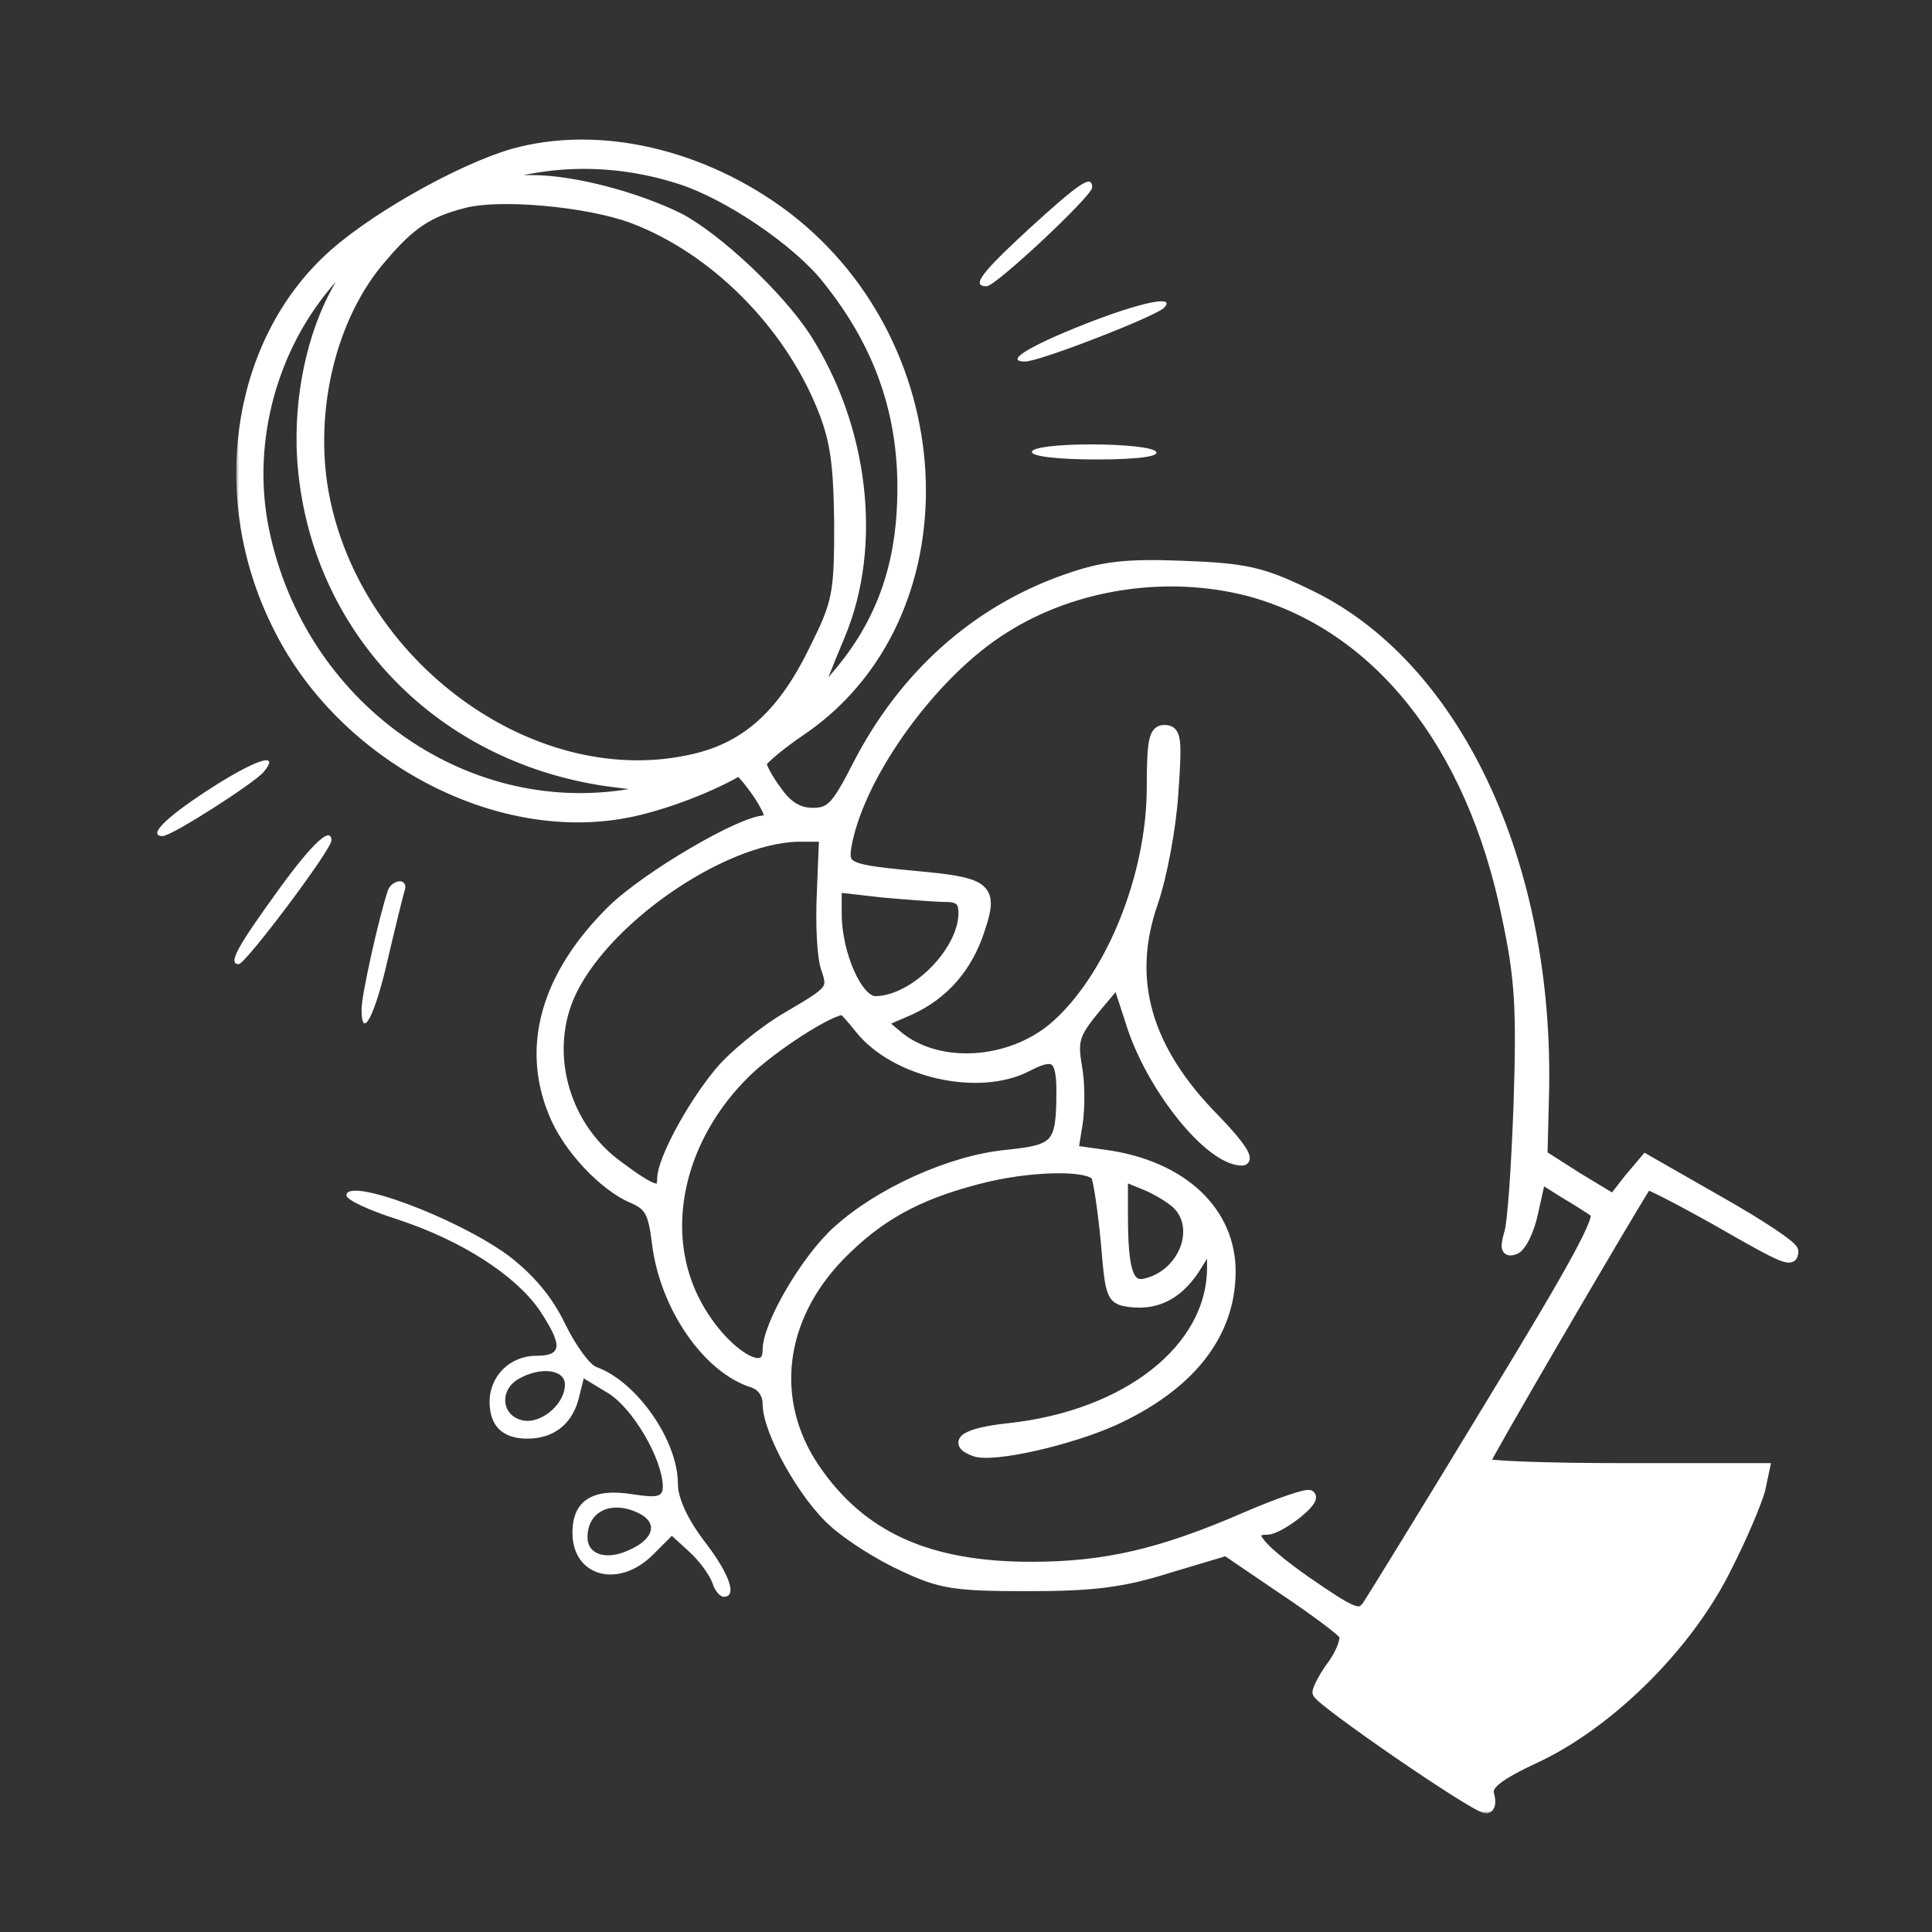 <svg width="342" height="342" viewBox="0 0 342 342" fill="none" xmlns="http://www.w3.org/2000/svg">
<rect x="0" y="0" width="342" height="342" fill="#333333" stroke="none"/>
<mask id="path-1-outside-1_14_2" maskUnits="userSpaceOnUse" x="41.816" y="24" width="277" height="297" fill="black">
<rect fill="white" x="41.816" y="24" width="277" height="297"/>
<path d="M90.8 27.333C81.2 30.133 64.933 39.333 57.733 46.4C41.867 61.733 38.133 88.267 49.067 110.4C60 133.067 86.533 147.733 109.6 144C115.733 143.067 124.933 139.733 130.667 136.4C131.067 136.267 132.667 138.133 134.4 140.667C136.533 144 136.8 145.333 135.467 145.333C131.333 145.333 114.533 155.2 108.4 161.2C96.8 172.667 93.2 185.2 98.133 197.067C100.533 203.067 106.933 209.867 112 212C115.067 213.333 115.733 214.533 116.4 220C117.733 231.067 125.2 242.133 133.333 244.667C134.933 245.2 136 246.667 136 248.533C136 253.333 142.4 264.8 147.733 269.467C150.4 271.867 155.867 275.333 160 277.2C166.533 280.267 168.933 280.667 182 280.667C193.6 280.667 198.8 280 206.8 277.467L217.067 274.4L227.067 281.2C232.667 284.933 237.467 288.533 238 289.333C238.4 290.133 237.6 292.4 236.133 294.533C234.533 296.667 233.333 298.933 233.333 299.6C233.333 300.8 261.2 320 263.067 320C263.733 320 263.867 318.933 263.467 317.6C263.067 315.867 264.933 314.267 272.4 310.8C285.333 304.533 298.933 290.933 305.6 277.333C308.4 271.867 310.933 265.733 311.467 263.733L312.267 260H287.467C273.867 260 262.667 259.6 262.667 259.067C262.667 258.4 287.333 216.133 291.467 209.6C291.6 209.333 297.067 212.133 303.733 215.867C316.267 223.067 317.333 223.467 317.333 221.467C317.333 220.667 311.467 216.8 304.4 212.8L291.333 205.333L288.4 208.8L285.6 212.4L279.2 208.533L272.933 204.533L273.2 194C274.267 152.8 257.467 117.333 231.067 105.067C223.333 101.333 220.267 100.667 209.333 100.267C199.2 99.867 195.2 100.4 189.067 102.533C172.8 108.133 160 119.733 151.867 135.6C148.133 142.933 147.067 144 143.867 144C141.333 144 139.333 142.8 137.467 140.133C135.867 138 134.667 135.733 134.667 135.067C134.8 134.533 137.867 131.867 141.6 129.333C171.067 109.467 169.733 61.867 139.067 38.4C124.4 27.333 106 23.067 90.8 27.333ZM120.4 31.6C128.8 34.267 141.067 42.533 146.4 49.2C156.4 61.6 160.667 74.8 159.733 90.533C159.067 102.133 155.2 111.6 147.867 120C143.467 125.067 143.467 124.8 148.667 112.267C155.2 96.533 152.8 75.733 142.533 59.733C137.733 52.4 126.933 42.267 120.133 38.667C112.533 34.933 101.467 32 94.267 32C86.133 32 86.8 30.8 95.6 29.467C103.6 28.267 112.133 28.933 120.4 31.6ZM112 38.533C126.533 44 139.6 57.2 145.6 72C148 77.867 148.533 82.133 148.667 92.667C148.667 105.067 148.4 106.667 144.267 114.933C138.533 126.8 131.867 132.667 121.867 134.667C93.867 140.533 62.8 117.733 57.2 87.333C54.533 72.533 58.533 55.867 67.467 45.6C72.533 39.6 75.733 37.467 82 35.867C88.4 34.133 104.133 35.6 112 38.533ZM60 50.933C55.333 59.067 52.933 70.4 53.6 81.2C55.6 111.333 78.267 134.667 109.067 138.4L118 139.467L111.467 140.667C81.867 145.6 53.067 124.933 46.667 94C43.6 79.333 47.467 63.2 56.933 51.333C61.6 45.467 63.333 45.2 60 50.933ZM221.067 104.533C243.867 110.667 260.533 131.6 266.8 162C269.2 173.2 269.467 178.533 268.933 195.333C268.533 206.267 267.867 216.8 267.2 218.533C266.533 220.933 266.667 221.6 268.133 221.067C269.2 220.667 270.667 217.733 271.333 214.4L272.667 208.4L276.667 210.933C278.933 212.267 281.467 213.867 282.4 214.533C283.733 215.333 279.067 223.867 263.867 248.8C252.8 267.067 242.933 283.067 242.133 284.267C240.667 286.267 239.6 285.867 230.933 279.867C222.267 273.733 220 270.667 224.4 270.667C226.533 270.533 232.8 265.733 231.867 264.8C231.467 264.4 226.4 266.133 220.533 268.667C205.467 275.2 195.6 277.467 182.533 277.467C164.267 277.467 152.4 272.133 144.133 260C136 248 137.733 233.333 148.667 222.133C155.333 215.333 162.133 211.467 172.933 208.667C181.867 206.267 192.8 206 194.133 208.133C194.533 208.933 195.333 214.267 195.867 219.867C196.667 229.6 196.8 230 200.267 230.4C205.067 230.933 208.933 228.8 212 223.6L214.667 219.333V224.4C214.667 238.8 199.6 250.667 178.533 252.933C171.067 253.733 168.533 255.333 172.533 256.8C175.6 258 189.2 254.933 197.2 251.333C210.533 245.2 217.6 236.267 217.733 225.333C217.867 214.533 209.2 206.4 195.6 204.533L189.867 203.733L190.667 198.8C191.067 196.133 191.067 191.6 190.533 188.8C189.733 184.133 190.133 182.933 193.733 178.533L197.867 173.6L200.133 180.533C203.6 192.133 214.133 205.333 219.867 205.333C221.067 205.333 219.333 202.667 215.067 198.267C202.8 185.867 199.2 173.467 204 159.733C205.6 155.067 207.2 146.533 207.6 140.267C208.267 130.8 208.133 129.333 206.133 129.333C204.4 129.333 204 130.933 204 139.333C204 155.333 196.533 173.467 186.533 182C178.667 188.533 166.4 189.333 159.2 183.733L155.867 180.933L161.067 178.667C166.933 176 171.2 171.2 173.333 164.533C175.733 157.467 174.667 156.4 163.733 155.333C149.467 154 148.933 153.867 149.867 149.067C152.4 136.533 165.2 118.933 177.6 111.2C190.133 103.2 206.667 100.8 221.067 104.533ZM145.6 158C145.333 163.467 145.6 169.6 146.4 171.6C147.6 175.2 147.333 175.467 139.6 180C135.2 182.533 129.733 187.067 127.333 190C122.4 196 117.333 205.467 117.333 208.667C117.333 211.6 115.733 211.2 109.467 206.533C100 199.733 96.267 187.067 100.533 176.667C106.133 163.2 127.6 148.267 141.333 148H146L145.6 158ZM167.467 158.667C169.867 158.667 170.667 159.467 170.667 161.6C170.667 168.533 161.867 177.333 154.933 177.333C151.733 177.333 148 168.933 148 161.733V156.933L156.133 157.867C160.667 158.267 165.867 158.667 167.467 158.667ZM152.267 182C158.4 189.733 173.2 193.2 181.867 188.667C186.667 186.133 188 187.067 188 193.067C188 202.8 187.2 203.6 178.267 204.533C168.4 205.467 155.733 211.2 148.267 218C142.8 222.933 136 234.533 136 238.933C136 245.067 127.067 238.933 122.667 229.867C116.533 217.333 120.267 201.2 132 189.733C136.667 185.2 146.8 178.667 149.2 178.667C149.467 178.667 150.8 180.133 152.267 182ZM208.267 212.933C212.8 217.067 209.867 225.333 203.2 227.2C199.733 228.267 198.667 225.467 198.667 215.067V208L202.267 209.467C204.4 210.267 207.067 211.867 208.267 212.933Z"/>
</mask>
<path d="M90.8 27.333C81.2 30.133 64.933 39.333 57.733 46.4C41.867 61.733 38.133 88.267 49.067 110.4C60 133.067 86.533 147.733 109.6 144C115.733 143.067 124.933 139.733 130.667 136.4C131.067 136.267 132.667 138.133 134.4 140.667C136.533 144 136.8 145.333 135.467 145.333C131.333 145.333 114.533 155.2 108.4 161.2C96.8 172.667 93.2 185.2 98.133 197.067C100.533 203.067 106.933 209.867 112 212C115.067 213.333 115.733 214.533 116.4 220C117.733 231.067 125.2 242.133 133.333 244.667C134.933 245.2 136 246.667 136 248.533C136 253.333 142.4 264.8 147.733 269.467C150.4 271.867 155.867 275.333 160 277.2C166.533 280.267 168.933 280.667 182 280.667C193.6 280.667 198.8 280 206.8 277.467L217.067 274.4L227.067 281.2C232.667 284.933 237.467 288.533 238 289.333C238.4 290.133 237.6 292.4 236.133 294.533C234.533 296.667 233.333 298.933 233.333 299.6C233.333 300.8 261.2 320 263.067 320C263.733 320 263.867 318.933 263.467 317.6C263.067 315.867 264.933 314.267 272.4 310.8C285.333 304.533 298.933 290.933 305.6 277.333C308.4 271.867 310.933 265.733 311.467 263.733L312.267 260H287.467C273.867 260 262.667 259.6 262.667 259.067C262.667 258.4 287.333 216.133 291.467 209.6C291.6 209.333 297.067 212.133 303.733 215.867C316.267 223.067 317.333 223.467 317.333 221.467C317.333 220.667 311.467 216.8 304.4 212.8L291.333 205.333L288.4 208.8L285.6 212.4L279.2 208.533L272.933 204.533L273.2 194C274.267 152.8 257.467 117.333 231.067 105.067C223.333 101.333 220.267 100.667 209.333 100.267C199.2 99.867 195.2 100.4 189.067 102.533C172.8 108.133 160 119.733 151.867 135.6C148.133 142.933 147.067 144 143.867 144C141.333 144 139.333 142.8 137.467 140.133C135.867 138 134.667 135.733 134.667 135.067C134.8 134.533 137.867 131.867 141.6 129.333C171.067 109.467 169.733 61.867 139.067 38.4C124.4 27.333 106 23.067 90.8 27.333ZM120.4 31.6C128.8 34.267 141.067 42.533 146.4 49.2C156.4 61.6 160.667 74.8 159.733 90.533C159.067 102.133 155.2 111.6 147.867 120C143.467 125.067 143.467 124.8 148.667 112.267C155.2 96.533 152.8 75.733 142.533 59.733C137.733 52.4 126.933 42.267 120.133 38.667C112.533 34.933 101.467 32 94.267 32C86.133 32 86.8 30.8 95.6 29.467C103.6 28.267 112.133 28.933 120.4 31.6ZM112 38.533C126.533 44 139.6 57.2 145.6 72C148 77.867 148.533 82.133 148.667 92.667C148.667 105.067 148.4 106.667 144.267 114.933C138.533 126.8 131.867 132.667 121.867 134.667C93.867 140.533 62.8 117.733 57.2 87.333C54.533 72.533 58.533 55.867 67.467 45.6C72.533 39.6 75.733 37.467 82 35.867C88.4 34.133 104.133 35.6 112 38.533ZM60 50.933C55.333 59.067 52.933 70.4 53.6 81.2C55.6 111.333 78.267 134.667 109.067 138.4L118 139.467L111.467 140.667C81.867 145.6 53.067 124.933 46.667 94C43.6 79.333 47.467 63.2 56.933 51.333C61.6 45.467 63.333 45.2 60 50.933ZM221.067 104.533C243.867 110.667 260.533 131.6 266.8 162C269.2 173.2 269.467 178.533 268.933 195.333C268.533 206.267 267.867 216.8 267.2 218.533C266.533 220.933 266.667 221.6 268.133 221.067C269.2 220.667 270.667 217.733 271.333 214.4L272.667 208.4L276.667 210.933C278.933 212.267 281.467 213.867 282.4 214.533C283.733 215.333 279.067 223.867 263.867 248.8C252.8 267.067 242.933 283.067 242.133 284.267C240.667 286.267 239.6 285.867 230.933 279.867C222.267 273.733 220 270.667 224.4 270.667C226.533 270.533 232.8 265.733 231.867 264.8C231.467 264.4 226.4 266.133 220.533 268.667C205.467 275.2 195.6 277.467 182.533 277.467C164.267 277.467 152.4 272.133 144.133 260C136 248 137.733 233.333 148.667 222.133C155.333 215.333 162.133 211.467 172.933 208.667C181.867 206.267 192.8 206 194.133 208.133C194.533 208.933 195.333 214.267 195.867 219.867C196.667 229.6 196.8 230 200.267 230.4C205.067 230.933 208.933 228.8 212 223.6L214.667 219.333V224.4C214.667 238.8 199.6 250.667 178.533 252.933C171.067 253.733 168.533 255.333 172.533 256.8C175.6 258 189.2 254.933 197.2 251.333C210.533 245.2 217.6 236.267 217.733 225.333C217.867 214.533 209.2 206.4 195.6 204.533L189.867 203.733L190.667 198.8C191.067 196.133 191.067 191.6 190.533 188.8C189.733 184.133 190.133 182.933 193.733 178.533L197.867 173.6L200.133 180.533C203.6 192.133 214.133 205.333 219.867 205.333C221.067 205.333 219.333 202.667 215.067 198.267C202.8 185.867 199.2 173.467 204 159.733C205.6 155.067 207.2 146.533 207.6 140.267C208.267 130.8 208.133 129.333 206.133 129.333C204.4 129.333 204 130.933 204 139.333C204 155.333 196.533 173.467 186.533 182C178.667 188.533 166.4 189.333 159.2 183.733L155.867 180.933L161.067 178.667C166.933 176 171.2 171.2 173.333 164.533C175.733 157.467 174.667 156.4 163.733 155.333C149.467 154 148.933 153.867 149.867 149.067C152.4 136.533 165.2 118.933 177.6 111.2C190.133 103.2 206.667 100.8 221.067 104.533ZM145.6 158C145.333 163.467 145.6 169.6 146.4 171.6C147.6 175.2 147.333 175.467 139.6 180C135.2 182.533 129.733 187.067 127.333 190C122.4 196 117.333 205.467 117.333 208.667C117.333 211.6 115.733 211.2 109.467 206.533C100 199.733 96.267 187.067 100.533 176.667C106.133 163.2 127.6 148.267 141.333 148H146L145.6 158ZM167.467 158.667C169.867 158.667 170.667 159.467 170.667 161.6C170.667 168.533 161.867 177.333 154.933 177.333C151.733 177.333 148 168.933 148 161.733V156.933L156.133 157.867C160.667 158.267 165.867 158.667 167.467 158.667ZM152.267 182C158.4 189.733 173.2 193.2 181.867 188.667C186.667 186.133 188 187.067 188 193.067C188 202.8 187.2 203.6 178.267 204.533C168.4 205.467 155.733 211.2 148.267 218C142.8 222.933 136 234.533 136 238.933C136 245.067 127.067 238.933 122.667 229.867C116.533 217.333 120.267 201.2 132 189.733C136.667 185.2 146.8 178.667 149.2 178.667C149.467 178.667 150.8 180.133 152.267 182ZM208.267 212.933C212.8 217.067 209.867 225.333 203.2 227.2C199.733 228.267 198.667 225.467 198.667 215.067V208L202.267 209.467C204.4 210.267 207.067 211.867 208.267 212.933Z" fill="white"/>
<path d="M90.8 27.333C81.2 30.133 64.933 39.333 57.733 46.4C41.867 61.733 38.133 88.267 49.067 110.4C60 133.067 86.533 147.733 109.6 144C115.733 143.067 124.933 139.733 130.667 136.4C131.067 136.267 132.667 138.133 134.4 140.667C136.533 144 136.8 145.333 135.467 145.333C131.333 145.333 114.533 155.2 108.4 161.2C96.8 172.667 93.2 185.2 98.133 197.067C100.533 203.067 106.933 209.867 112 212C115.067 213.333 115.733 214.533 116.4 220C117.733 231.067 125.2 242.133 133.333 244.667C134.933 245.2 136 246.667 136 248.533C136 253.333 142.4 264.8 147.733 269.467C150.4 271.867 155.867 275.333 160 277.2C166.533 280.267 168.933 280.667 182 280.667C193.6 280.667 198.8 280 206.8 277.467L217.067 274.4L227.067 281.2C232.667 284.933 237.467 288.533 238 289.333C238.4 290.133 237.6 292.4 236.133 294.533C234.533 296.667 233.333 298.933 233.333 299.6C233.333 300.8 261.2 320 263.067 320C263.733 320 263.867 318.933 263.467 317.6C263.067 315.867 264.933 314.267 272.4 310.8C285.333 304.533 298.933 290.933 305.6 277.333C308.4 271.867 310.933 265.733 311.467 263.733L312.267 260H287.467C273.867 260 262.667 259.6 262.667 259.067C262.667 258.4 287.333 216.133 291.467 209.6C291.6 209.333 297.067 212.133 303.733 215.867C316.267 223.067 317.333 223.467 317.333 221.467C317.333 220.667 311.467 216.8 304.4 212.8L291.333 205.333L288.4 208.8L285.6 212.4L279.2 208.533L272.933 204.533L273.2 194C274.267 152.8 257.467 117.333 231.067 105.067C223.333 101.333 220.267 100.667 209.333 100.267C199.2 99.867 195.2 100.4 189.067 102.533C172.8 108.133 160 119.733 151.867 135.6C148.133 142.933 147.067 144 143.867 144C141.333 144 139.333 142.8 137.467 140.133C135.867 138 134.667 135.733 134.667 135.067C134.8 134.533 137.867 131.867 141.6 129.333C171.067 109.467 169.733 61.867 139.067 38.4C124.4 27.333 106 23.067 90.8 27.333ZM120.4 31.6C128.8 34.267 141.067 42.533 146.4 49.2C156.4 61.6 160.667 74.8 159.733 90.533C159.067 102.133 155.2 111.6 147.867 120C143.467 125.067 143.467 124.8 148.667 112.267C155.2 96.533 152.8 75.733 142.533 59.733C137.733 52.4 126.933 42.267 120.133 38.667C112.533 34.933 101.467 32 94.267 32C86.133 32 86.8 30.8 95.6 29.467C103.6 28.267 112.133 28.933 120.4 31.6ZM112 38.533C126.533 44 139.6 57.2 145.6 72C148 77.867 148.533 82.133 148.667 92.667C148.667 105.067 148.4 106.667 144.267 114.933C138.533 126.8 131.867 132.667 121.867 134.667C93.867 140.533 62.8 117.733 57.2 87.333C54.533 72.533 58.533 55.867 67.467 45.6C72.533 39.6 75.733 37.467 82 35.867C88.4 34.133 104.133 35.6 112 38.533ZM60 50.933C55.333 59.067 52.933 70.4 53.6 81.2C55.6 111.333 78.267 134.667 109.067 138.4L118 139.467L111.467 140.667C81.867 145.6 53.067 124.933 46.667 94C43.6 79.333 47.467 63.2 56.933 51.333C61.6 45.467 63.333 45.2 60 50.933ZM221.067 104.533C243.867 110.667 260.533 131.6 266.8 162C269.2 173.2 269.467 178.533 268.933 195.333C268.533 206.267 267.867 216.8 267.2 218.533C266.533 220.933 266.667 221.6 268.133 221.067C269.2 220.667 270.667 217.733 271.333 214.4L272.667 208.4L276.667 210.933C278.933 212.267 281.467 213.867 282.4 214.533C283.733 215.333 279.067 223.867 263.867 248.8C252.8 267.067 242.933 283.067 242.133 284.267C240.667 286.267 239.6 285.867 230.933 279.867C222.267 273.733 220 270.667 224.4 270.667C226.533 270.533 232.8 265.733 231.867 264.8C231.467 264.4 226.4 266.133 220.533 268.667C205.467 275.2 195.6 277.467 182.533 277.467C164.267 277.467 152.4 272.133 144.133 260C136 248 137.733 233.333 148.667 222.133C155.333 215.333 162.133 211.467 172.933 208.667C181.867 206.267 192.8 206 194.133 208.133C194.533 208.933 195.333 214.267 195.867 219.867C196.667 229.6 196.8 230 200.267 230.4C205.067 230.933 208.933 228.8 212 223.6L214.667 219.333V224.4C214.667 238.8 199.6 250.667 178.533 252.933C171.067 253.733 168.533 255.333 172.533 256.8C175.6 258 189.2 254.933 197.2 251.333C210.533 245.2 217.6 236.267 217.733 225.333C217.867 214.533 209.2 206.4 195.6 204.533L189.867 203.733L190.667 198.8C191.067 196.133 191.067 191.6 190.533 188.8C189.733 184.133 190.133 182.933 193.733 178.533L197.867 173.6L200.133 180.533C203.6 192.133 214.133 205.333 219.867 205.333C221.067 205.333 219.333 202.667 215.067 198.267C202.8 185.867 199.2 173.467 204 159.733C205.6 155.067 207.2 146.533 207.6 140.267C208.267 130.8 208.133 129.333 206.133 129.333C204.4 129.333 204 130.933 204 139.333C204 155.333 196.533 173.467 186.533 182C178.667 188.533 166.4 189.333 159.2 183.733L155.867 180.933L161.067 178.667C166.933 176 171.2 171.2 173.333 164.533C175.733 157.467 174.667 156.4 163.733 155.333C149.467 154 148.933 153.867 149.867 149.067C152.4 136.533 165.2 118.933 177.6 111.2C190.133 103.2 206.667 100.8 221.067 104.533ZM145.6 158C145.333 163.467 145.6 169.6 146.4 171.6C147.6 175.2 147.333 175.467 139.6 180C135.2 182.533 129.733 187.067 127.333 190C122.4 196 117.333 205.467 117.333 208.667C117.333 211.6 115.733 211.2 109.467 206.533C100 199.733 96.267 187.067 100.533 176.667C106.133 163.2 127.6 148.267 141.333 148H146L145.6 158ZM167.467 158.667C169.867 158.667 170.667 159.467 170.667 161.6C170.667 168.533 161.867 177.333 154.933 177.333C151.733 177.333 148 168.933 148 161.733V156.933L156.133 157.867C160.667 158.267 165.867 158.667 167.467 158.667ZM152.267 182C158.4 189.733 173.2 193.2 181.867 188.667C186.667 186.133 188 187.067 188 193.067C188 202.8 187.2 203.6 178.267 204.533C168.4 205.467 155.733 211.2 148.267 218C142.8 222.933 136 234.533 136 238.933C136 245.067 127.067 238.933 122.667 229.867C116.533 217.333 120.267 201.2 132 189.733C136.667 185.2 146.8 178.667 149.2 178.667C149.467 178.667 150.8 180.133 152.267 182ZM208.267 212.933C212.8 217.067 209.867 225.333 203.2 227.2C199.733 228.267 198.667 225.467 198.667 215.067V208L202.267 209.467C204.4 210.267 207.067 211.867 208.267 212.933Z" stroke="white" stroke-width="2" mask="url(#path-1-outside-1_14_2)"/>
<path d="M182.267 40.4C173.6 48.4 171.867 50.667 174.667 50.667C176.267 50.667 193.333 34.667 193.333 33.2C193.333 30.8 191.2 32.267 182.267 40.4Z" fill="white"/>
<path d="M192.133 57.333C182 61.333 177.733 64 181.467 64C184 64 204.267 56.133 206 54.533C208.4 52.133 202 53.467 192.133 57.333Z" fill="white"/>
<path d="M182.667 80C182.667 80.8 187.333 81.333 194.133 81.333C201.333 81.333 205.2 80.8 204.667 80C204.267 79.2 199.067 78.667 193.2 78.667C187.067 78.667 182.667 79.2 182.667 80Z" fill="white"/>
<path d="M36.4 140.133C29.067 144.933 26.133 148 28.8 148C30.4 148 44.933 138.667 46.667 136.667C49.867 132.8 44.933 134.533 36.4 140.133Z" fill="white"/>
<path d="M49.333 157.467C42 167.6 40.267 170.667 42.267 170.667C43.467 170.667 58.667 150.4 58.667 148.8C58.667 146.133 55.333 149.2 49.333 157.467Z" fill="white"/>
<path d="M68.667 157.6C67.067 162.4 64 176.133 64 178.667C64 184.4 66.4 179.733 68.667 169.733C70 164 71.333 158.667 71.6 157.733C72 156.8 71.6 156 70.8 156C69.867 156 68.933 156.8 68.667 157.6Z" fill="white"/>
<path d="M61.333 211.6C61.333 212.4 65.333 214.267 70.4 215.867C81.733 219.6 91.2 225.733 95.467 231.867C99.6 238.133 99.6 240 94.933 240C90.267 240 86.667 243.6 86.667 248.133C86.667 252.4 88.933 254.667 93.333 254.667C98 254.667 101.2 252.133 102.4 247.733L103.333 244L107.733 246.667C112 249.333 117.2 258.133 117.333 263.067C117.333 264.933 116.533 265.2 112.133 264.533C104.933 263.333 101.333 265.6 101.333 271.333C101.333 279.067 109.467 281.333 115.6 275.2L118.933 271.867L122.133 274.8C123.867 276.4 125.6 278.8 126.133 280.267C126.533 281.6 127.467 282.667 128.133 282.667C130.533 282.667 129.2 278.667 124.667 272.8C121.733 268.933 120 265.2 120 262.667C120 254.933 112.667 244.533 105.6 242C104.4 241.6 101.867 238.133 100 234.267C97.733 229.6 94.533 225.733 90 222.267C80.933 215.6 61.333 208.267 61.333 211.6ZM100 245.067C100 248.8 95.333 252.4 92.133 251.333C88.667 250.267 88.533 246 91.733 244.133C95.6 241.867 100 242.4 100 245.067ZM113.333 268C116.533 269.733 115.6 272.533 111.333 274.4C107.333 276.267 104 275.2 104 272.133C104 267.333 108.533 265.467 113.333 268Z" fill="white"/>
</svg>
